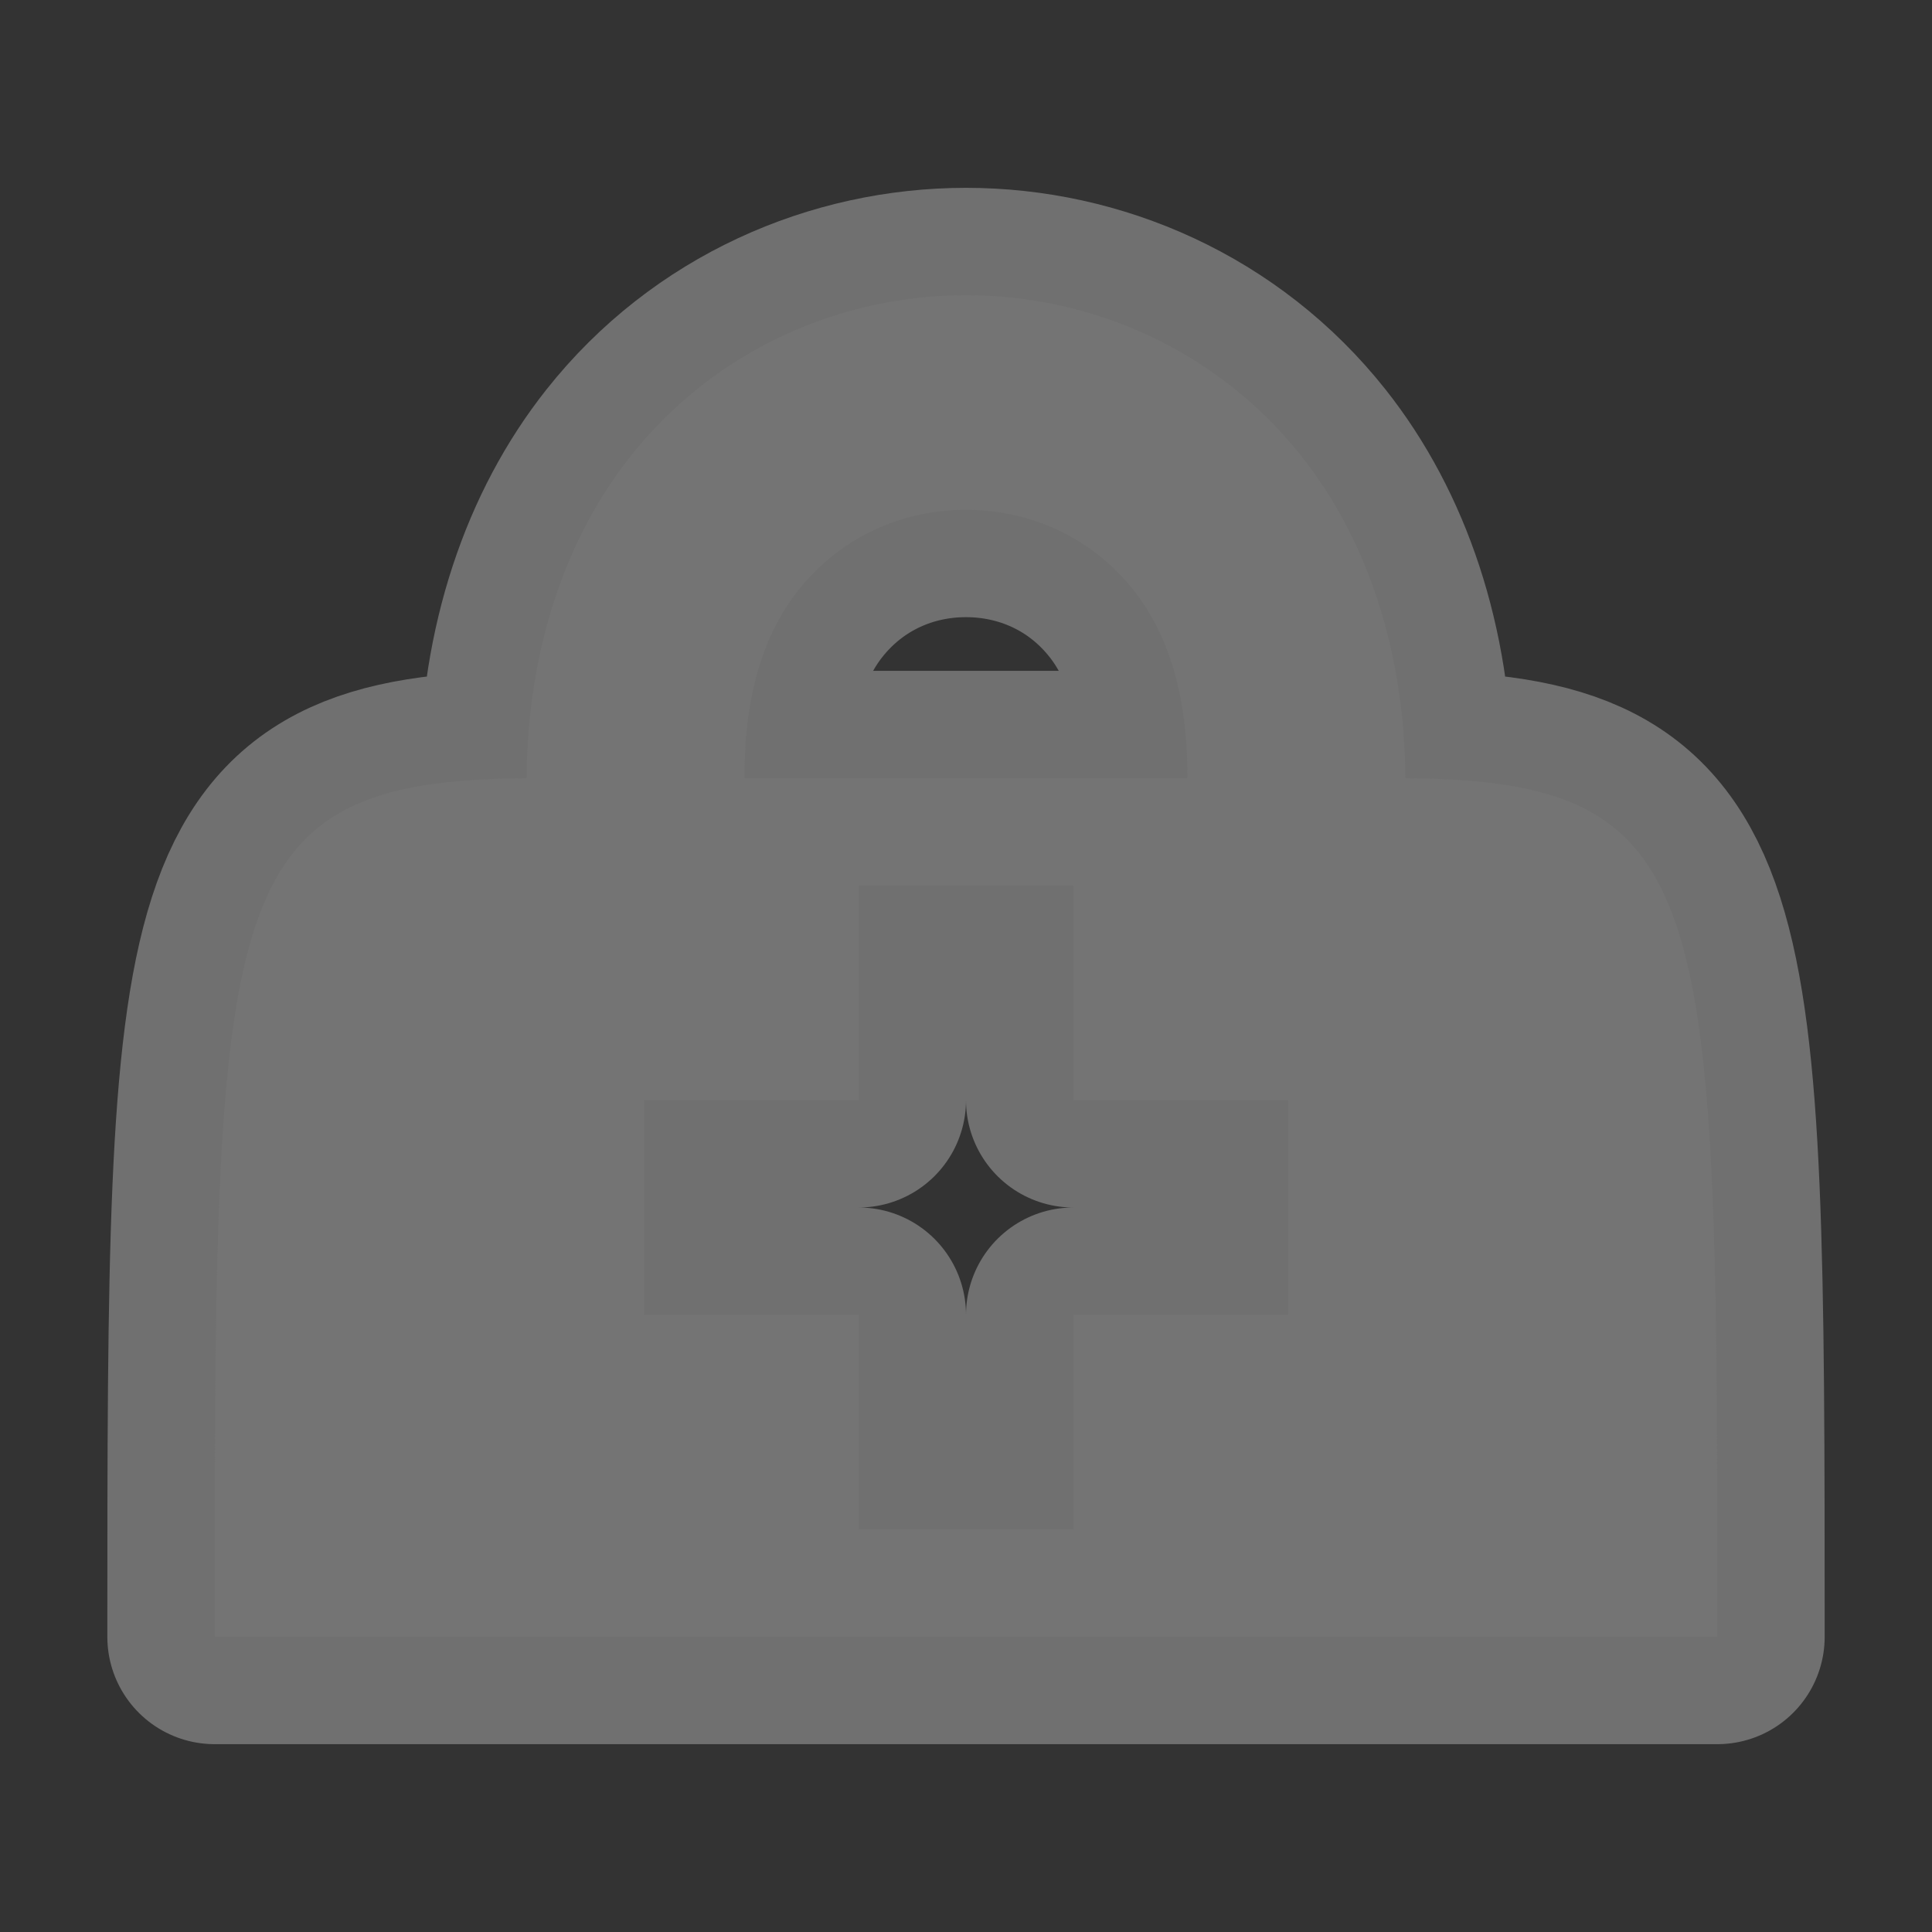 <svg id="svg6" width="18" height="18" version="1.1" xmlns="http://www.w3.org/2000/svg">
 <rect width="100%" height="100%" fill="#333333" stroke="none"/>
 <path id="path2" d="m9 2.75c-1.161 0-2.335 0.502-3.125 1.5-0.603 0.761-0.96 1.797-0.969 3-2.896 0.024-2.906 1.082-2.906 8h14c0-6.918-0.01-7.976-2.906-8-0.009-1.203-0.366-2.239-0.969-3-0.79-0.998-1.964-1.5-3.125-1.5zm0 2c0.589 0 1.165 0.248 1.562 0.75 0.302 0.381 0.506 0.942 0.5 1.75h-4.125c-0.006-0.808 0.198-1.369 0.5-1.75 0.398-0.502 0.973-0.75 1.562-0.75zm-1 3.5h2v2h2v2h-2v2h-2v-2h-2v-2h2z" fill="none" opacity=".3" stroke="#fff" stroke-linejoin="round" stroke-width="2"/>
 <path id="path4" d="m9 2.75c-1.161 0-2.335 0.502-3.125 1.5-0.603 0.761-0.96 1.797-0.969 3-2.896 0.024-2.906 1.082-2.906 8h14c0-6.918-0.01-7.976-2.906-8-0.009-1.203-0.366-2.239-0.969-3-0.79-0.998-1.964-1.5-3.125-1.5zm0 2c0.589 0 1.165 0.248 1.562 0.75 0.302 0.381 0.506 0.942 0.5 1.75h-4.125c-0.006-0.808 0.198-1.369 0.5-1.75 0.398-0.502 0.973-0.75 1.562-0.75zm-1 3.5h2v2h2v2h-2v2h-2v-2h-2v-2h2z" fill="#747474"/>
</svg>
